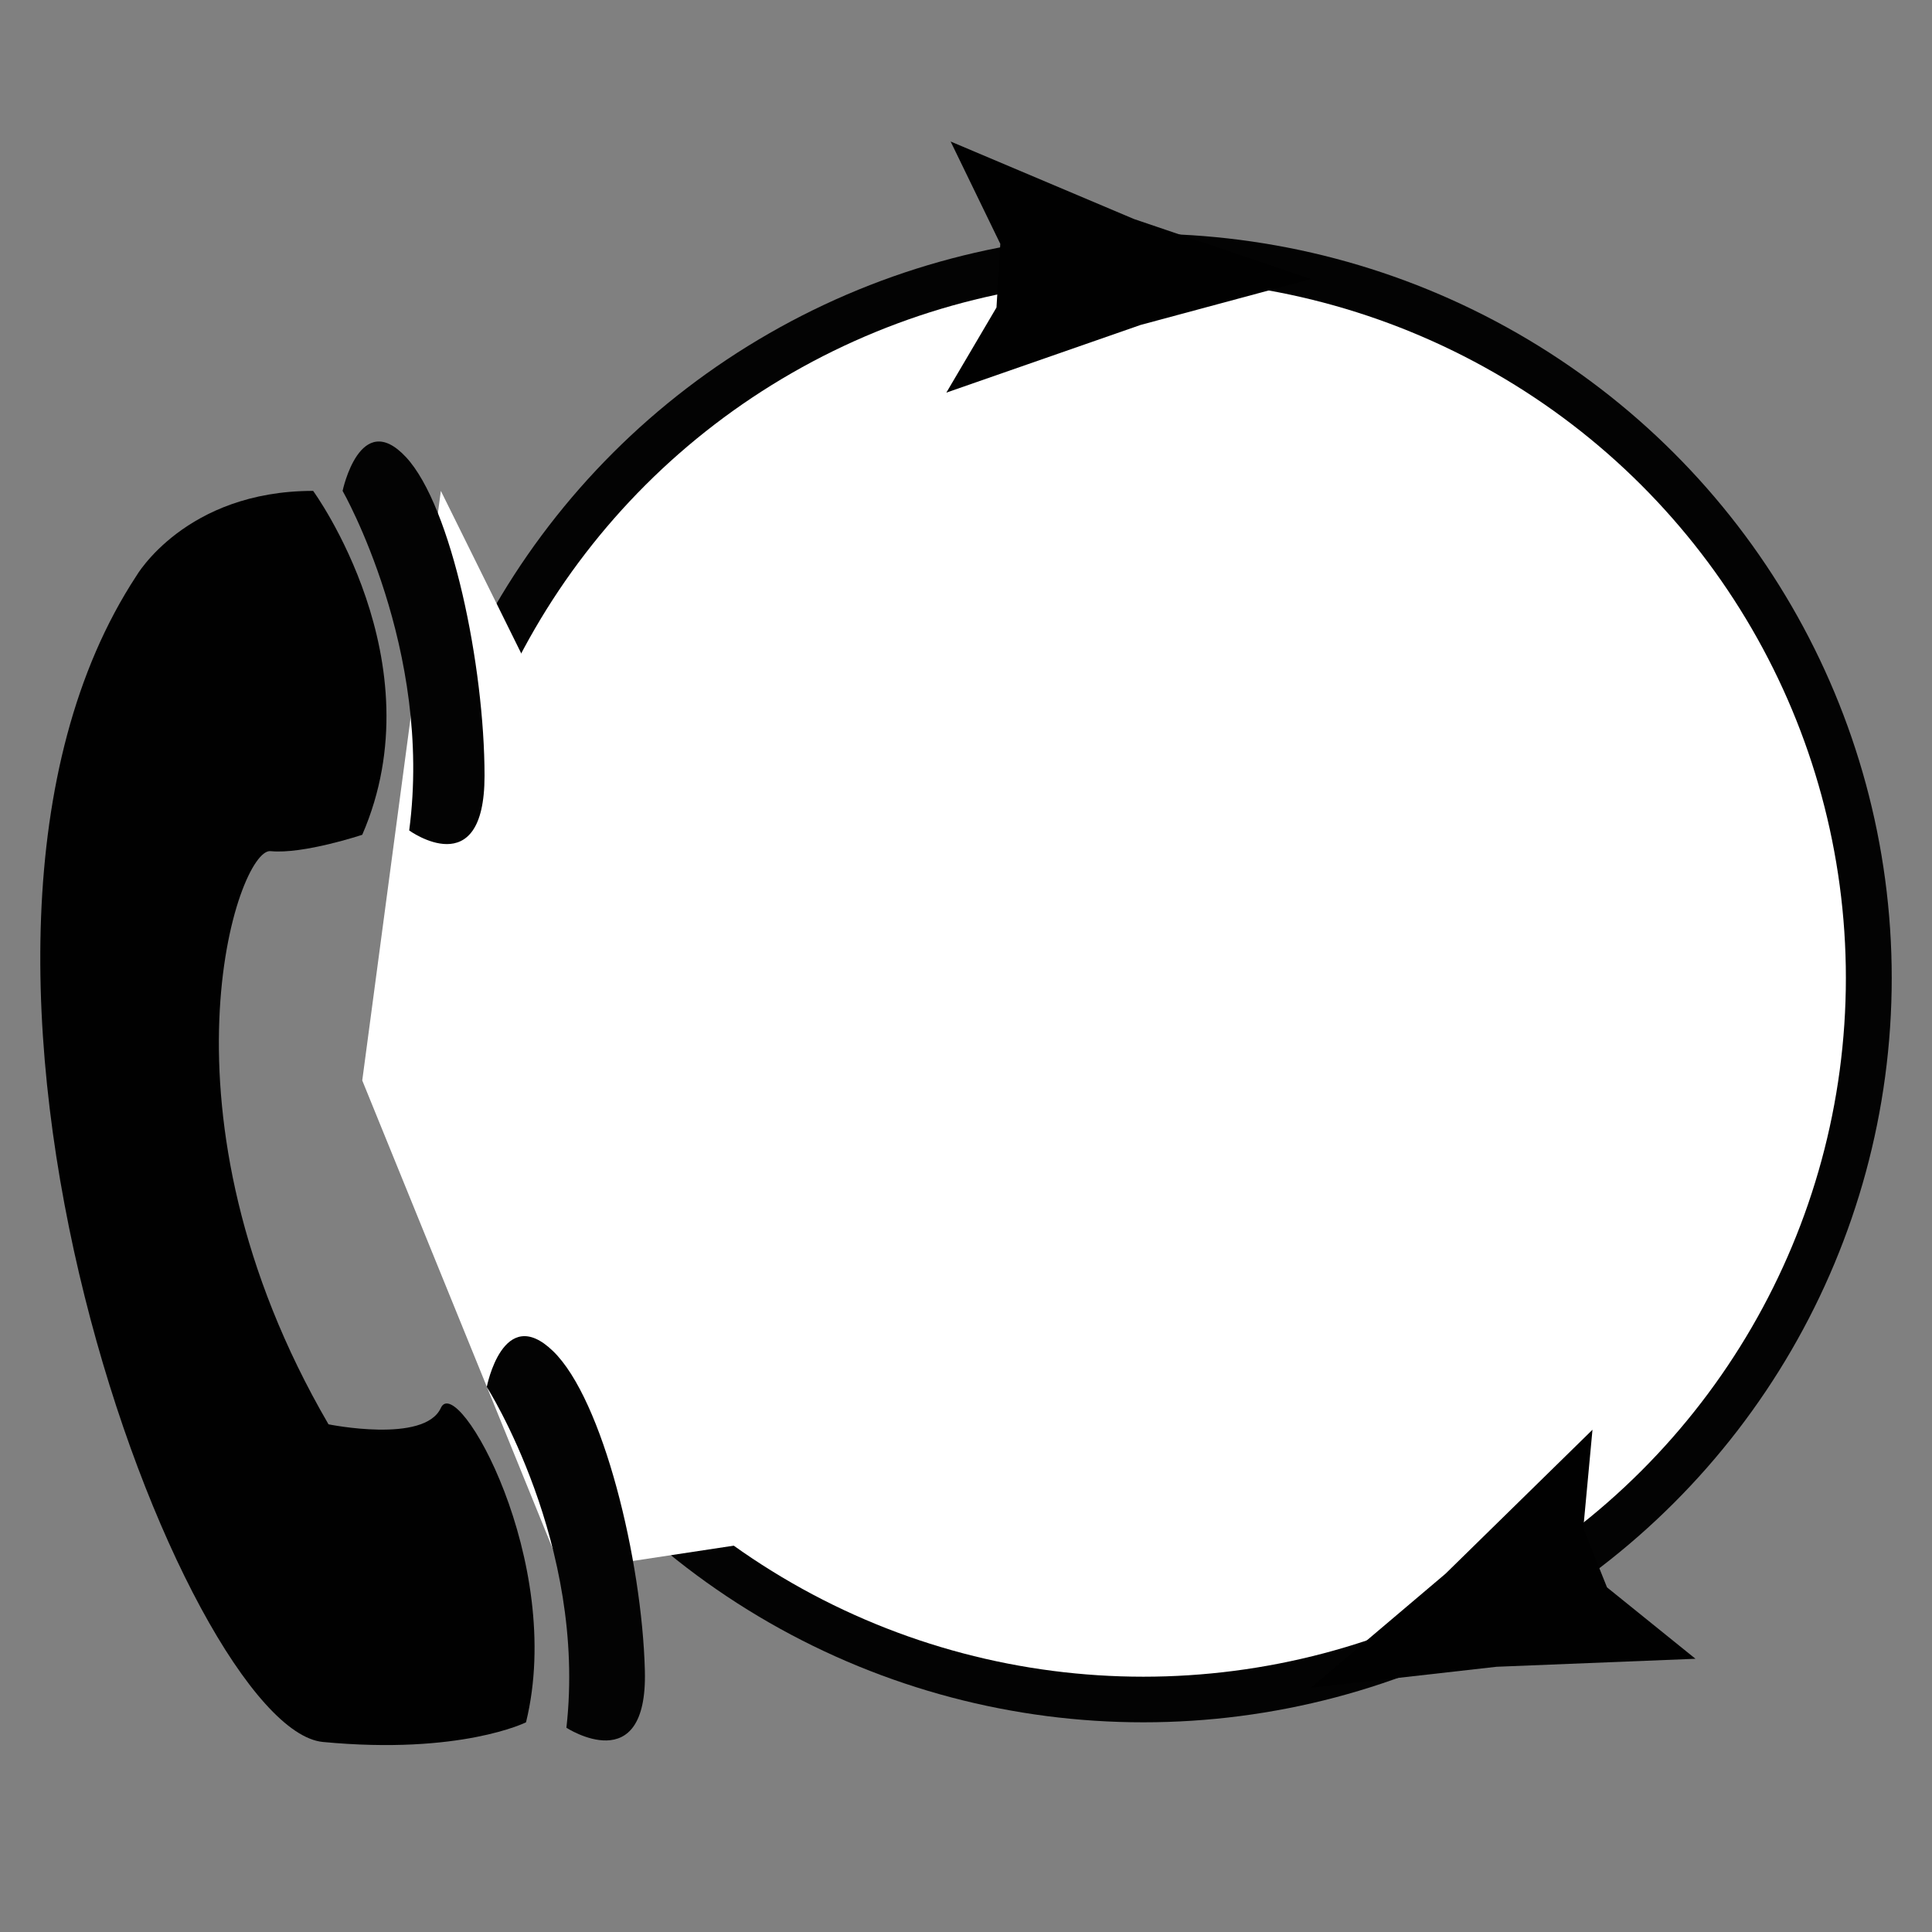 <?xml version="1.0" encoding="utf-8"?>
<!-- Generator: Adobe Illustrator 14.0.0, SVG Export Plug-In . SVG Version: 6.00 Build 43363)  -->
<!DOCTYPE svg PUBLIC "-//W3C//DTD SVG 1.1//EN" "http://www.w3.org/Graphics/SVG/1.1/DTD/svg11.dtd">
<svg version="1.1" id="Layer_1" xmlns="http://www.w3.org/2000/svg" xmlns:xlink="http://www.w3.org/1999/xlink" x="0px" y="0px"
	 width="64px" height="64px" viewBox="0 0 64 64" enable-background="new 0 0 64 64" xml:space="preserve">
<rect x="0" y="0" width="64" height="64" fill="#808080" stroke="none"/>
<ellipse fill="#030303" cx="37.875" cy="32.397" rx="24.791" ry="24.657"/>
<ellipse fill="#FFFFFF" cx="37.875" cy="32.397" rx="23.272" ry="23.146"/>
<polygon fill="#FFFFFF" points="25.778,50.979 18.618,52.064 12,35.791 14.604,16.261 19.594,26.351 "/>
<path fill="#FFFFFF" d="M2.887,44.714"/>
<path fill="#010101" d="M10.373,16.261c0,0,4.123,5.642,1.627,11.392c0,0-1.953,0.651-3.038,0.542s-4.08,8.68,1.92,18.987
	c0,0,3.179,0.65,3.722-0.543s4.123,5.1,2.821,10.415c0,0-2.169,1.085-6.727,0.651C6.141,57.272-3.731,31.667,4.514,19.082
	C4.514,19.082,6.141,16.261,10.373,16.261z"/>
<path fill="#030303" d="M11.349,16.261c0,0,3.001,5.245,2.206,11.249c0,0,2.496,1.807,2.496-1.809s-1.085-8.932-2.604-10.56
	S11.349,16.261,11.349,16.261z"/>
<path fill="#030303" d="M16.125,45.944c0,0,3.323,5.208,2.638,11.29c0,0,2.697,1.753,2.599-1.895
	c-0.095-3.648-1.386-8.981-3.042-10.582C16.666,43.158,16.125,45.944,16.125,45.944z"/>
<polygon fill="#010101" points="37.784,10.764 31.349,13.006 33.01,10.186 33.136,8.078 31.491,4.688 37.566,7.256 43.426,9.245 "/>
<polygon fill="#010101" points="47.884,52.132 52.753,47.362 52.449,50.624 53.234,52.583 56.165,54.949 49.574,55.214 
	43.426,55.909 "/>
</svg>
